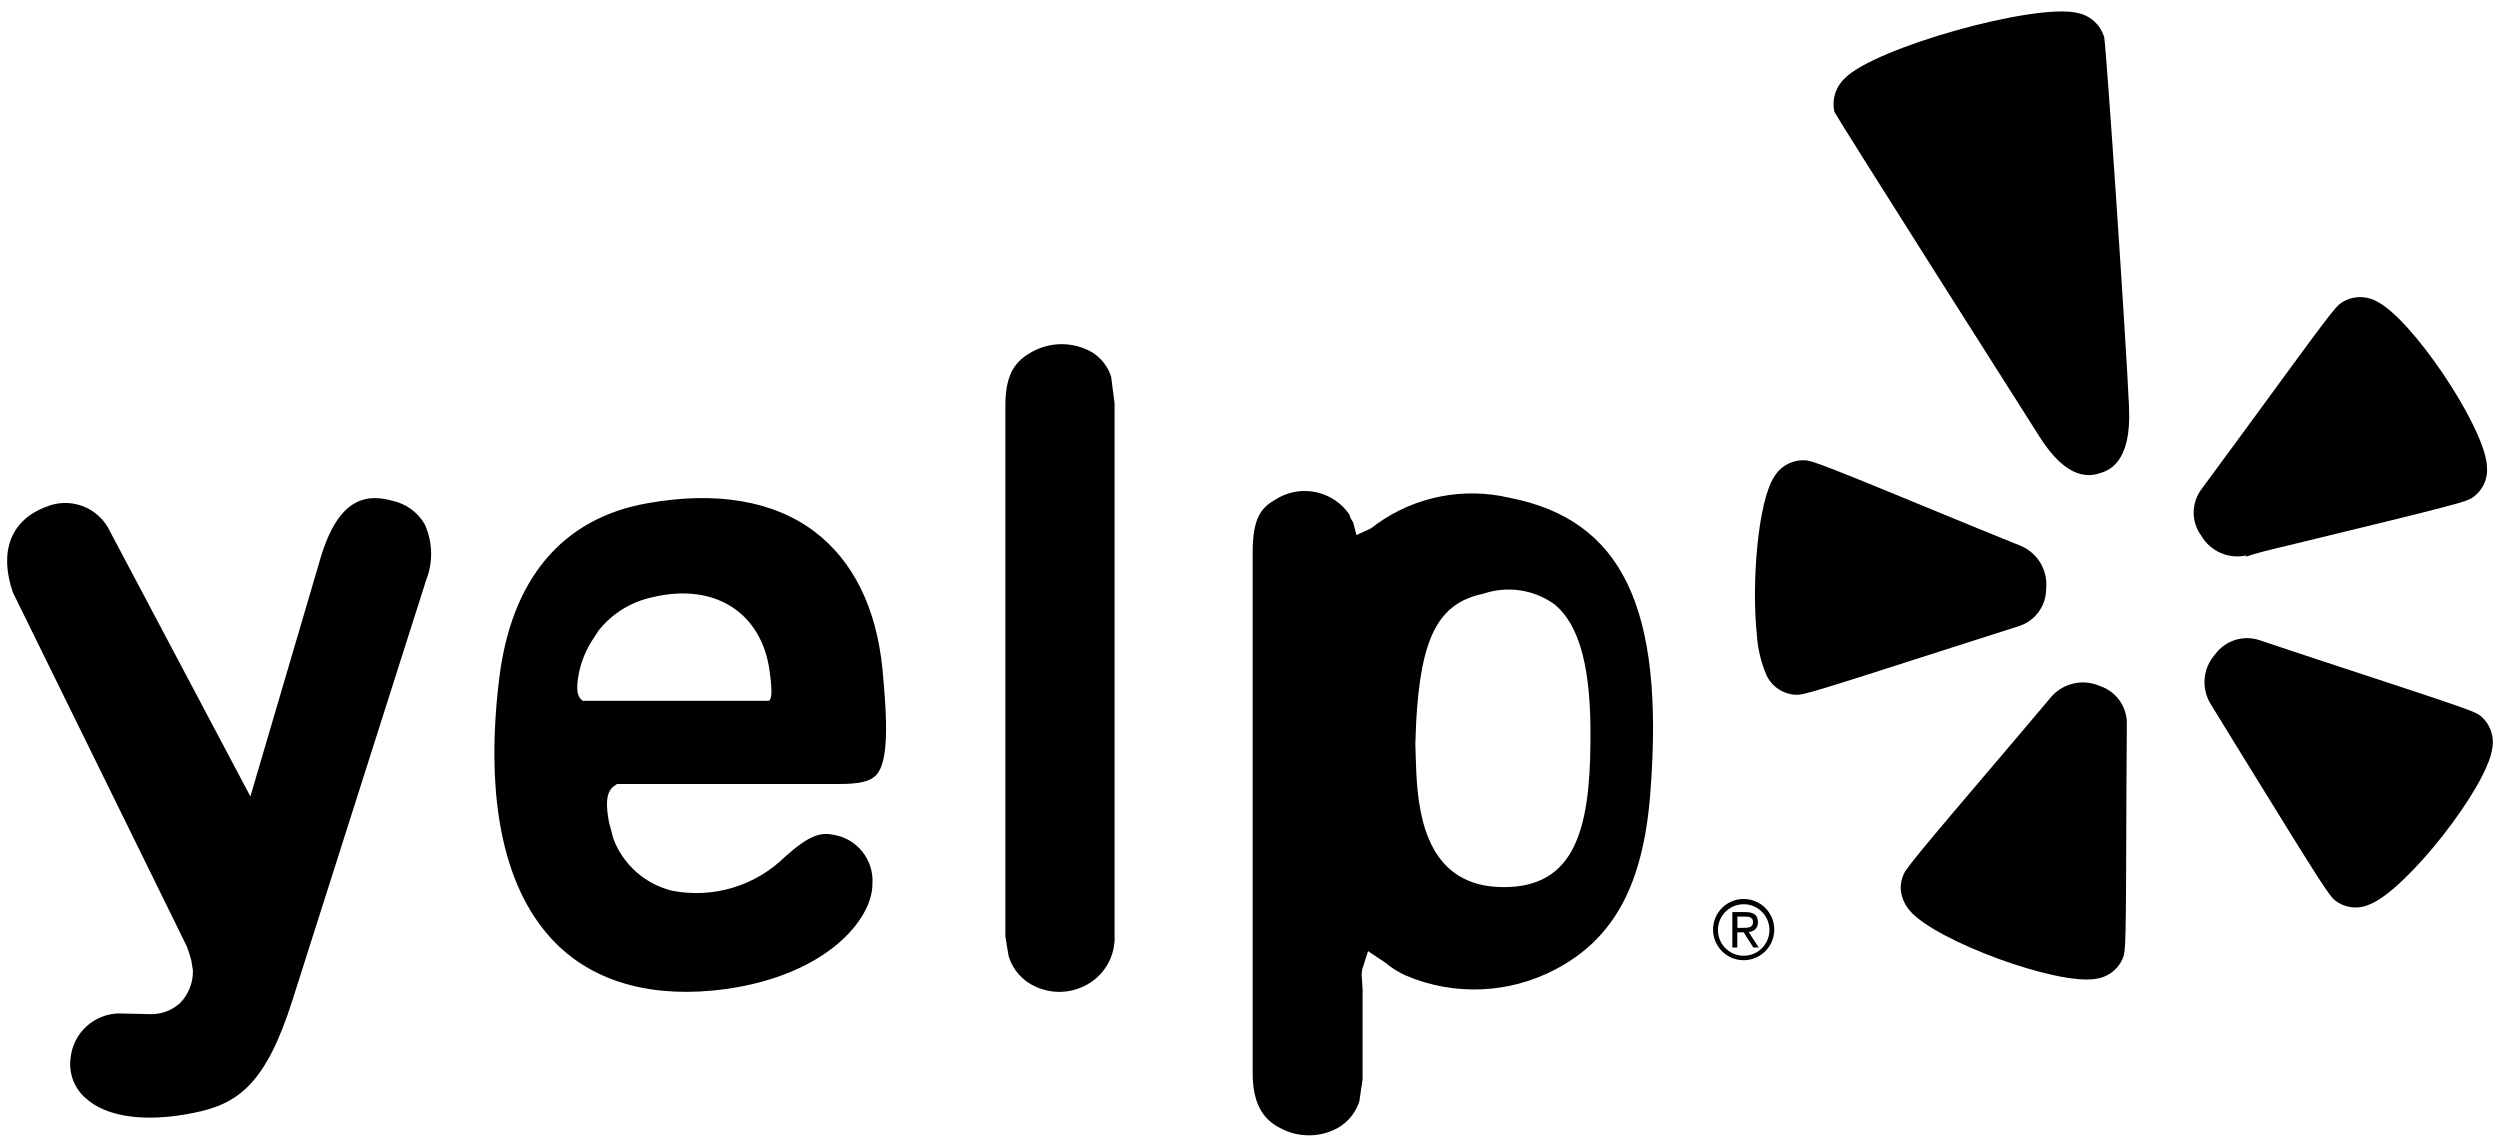<?xml version="1.0" encoding="iso-8859-1"?>
<!-- Generator: Adobe Illustrator 25.2.3, SVG Export Plug-In . SVG Version: 6.00 Build 0)  -->
<svg version="1.1" id="Layer_1" xmlns="http://www.w3.org/2000/svg" xmlns:xlink="http://www.w3.org/1999/xlink" x="0px" y="0px"
	 viewBox="0 0 218 100" style="enable-background:new 0 0 218 100;" xml:space="preserve">
<g id="Group_98" transform="translate(-12297.708 -1587.091)">
	<path id="Path_582" d="M12452.379,1628.73c-1.372,2.197-1.95,9.115-1.475,13.707
		c0.079,1.217,0.363,2.412,0.841,3.534c0.466,0.988,1.435,1.641,2.526,1.702c0.674,0.035,1.094-0.08,13.766-4.155
		c0,0,5.631-1.796,5.655-1.809c1.457-0.433,2.452-1.778,2.44-3.298c0.159-1.594-0.741-3.106-2.22-3.724
		c0,0-3.972-1.618-3.979-1.618c-13.618-5.617-14.23-5.841-14.915-5.841
		C12453.929,1627.202,12452.913,1627.78,12452.379,1628.73 M12482.847,1670.576
		c0.221-0.639,0.248-1.078,0.285-14.389c0,0,0.03-5.882,0.035-5.939c0.04-1.517-0.924-2.878-2.368-3.344
		c-1.462-0.637-3.168-0.254-4.218,0.947c0,0-2.78,3.298-2.788,3.298c-9.538,11.209-9.945,11.723-10.171,12.388
		c-0.145,0.39-0.2,0.808-0.158,1.222c0.08,0.643,0.349,1.247,0.773,1.736c2.21,2.628,12.82,6.531,16.21,5.952
		c1.08-0.135,2.001-0.851,2.397-1.866 M12504.363,1665.948c3.198-1.276,10.175-10.152,10.666-13.567
		c0.21-1.07-0.181-2.17-1.02-2.867c-0.536-0.404-0.947-0.56-13.609-4.717c0,0-5.555-1.836-5.628-1.871
		c-1.434-0.496-3.022,0.006-3.912,1.234c-1.072,1.201-1.225,2.965-0.375,4.333l2.235,3.64
		c7.516,12.206,8.092,13.071,8.632,13.494c0.867,0.658,2.027,0.78,3.012,0.316 M12497.812,1634.515
		c14.393-3.487,14.949-3.67,15.517-4.043c0.889-0.624,1.362-1.686,1.232-2.764c0.004-0.04,0.004-0.081,0-0.122
		c-0.369-3.534-6.561-12.726-9.61-14.219c-0.965-0.527-2.141-0.482-3.062,0.117
		c-0.557,0.361-0.964,0.911-8.671,11.45c0,0-3.474,4.736-3.522,4.787c-0.921,1.202-0.935,2.868-0.035,4.086
		c0.798,1.369,2.392,2.063,3.938,1.714c0,0-0.057,0.103-0.072,0.122c0.709-0.267,1.977-0.578,4.282-1.127
		 M12483.362,1622.631c-0.247-5.705-1.965-31.099-2.165-32.279c-0.315-1.087-1.209-1.909-2.319-2.128
		c-3.675-0.909-17.718,3.023-20.319,5.708c-0.787,0.741-1.127,1.842-0.894,2.898
		c0.412,0.841,17.809,28.215,17.809,28.215c2.57,4.169,4.668,3.522,5.358,3.306
		c0.69-0.216,2.767-0.857,2.525-5.719"/>
	<path id="Path_583" d="M12305.156,1682.832c1.812,1.68,5.248,2.155,9.42,1.306c3.912-0.774,6.337-2.526,8.67-9.946
		l11.625-36.525c0.619-1.574,0.571-3.332-0.132-4.87c-0.608-1.045-1.629-1.785-2.811-2.038
		c-2.071-0.567-4.657-0.51-6.286,5.052l-6.1,20.731c0,0-12.424-23.475-12.433-23.475
		c-1.105-1.872-3.432-2.628-5.426-1.762c-3.053,1.16-4.069,3.907-2.853,7.443c0,0,15.114,30.755,15.155,30.839
		c0.163,0.416,0.3,0.842,0.41,1.276c0,0,0.138,0.835,0.138,0.865c0.018,1.061-0.391,2.085-1.135,2.842
		c-0.764,0.684-1.773,1.026-2.796,0.947c0,0-2.357-0.054-2.535-0.054c-2.166,0.046-3.962,1.691-4.199,3.844
		c-0.194,1.317,0.288,2.643,1.283,3.527 M12364.706,1648.201h-16.183c-0.439-0.316-0.65-0.857-0.323-2.471
		c0.2-0.95,0.565-1.858,1.075-2.684c0.208-0.316,0.426-0.647,0.631-0.974c1.161-1.461,2.789-2.479,4.611-2.883
		c5.684-1.389,9.657,1.5,10.301,6.431c0.315,2.152,0.105,2.575-0.113,2.575L12364.706,1648.201z
		 M12374.652,1645.383c-0.523-5.277-2.56-9.398-5.898-11.922c-3.557-2.7-8.591-3.56-14.55-2.494
		c-7.471,1.294-11.957,6.63-12.985,15.46c-1.263,10.552,0.474,18.502,5.038,22.998
		c3.441,3.4,8.534,4.752,14.726,3.915c8.829-1.241,12.8-6.087,12.8-9.156
		c0.148-2.085-1.307-3.943-3.366-4.299c-1.145-0.229-2.113,0-4.254,1.915c-2.588,2.547-6.263,3.656-9.827,2.966
		c-2.367-0.57-4.297-2.278-5.151-4.558c0,0-0.381-1.508-0.358-1.34c-0.259-1.359-0.376-2.707,0.461-3.255
		l0.225-0.158h19.398c1.79,0,2.696-0.232,3.217-0.789C12375.193,1653.481,12375.108,1650.102,12374.652,1645.383
		 M12392.235,1617.472c-1.576-0.619-3.353-0.452-4.787,0.448c-1.462,0.865-2.071,2.182-2.071,4.562v46.255
		c0,0,0.256,1.653,0.283,1.724c0.356,1.196,1.223,2.174,2.368,2.673c1.331,0.611,2.864,0.597,4.185-0.038
		c1.733-0.811,2.798-2.598,2.684-4.509v-46.341c0,0-0.294-2.239-0.294-2.28
		C12394.251,1618.809,12393.373,1617.884,12392.235,1617.472 M12428.836,1664.448c-6.404,0-7.42-5.683-7.626-9.976
		c-0.012-0.011-0.084-2.513-0.084-2.513s0.072-1.858,0.072-1.931c0.415-7.42,1.95-10.353,5.868-11.168
		c2.078-0.702,4.367-0.367,6.156,0.901c2.266,1.825,3.264,5.683,3.172,12.129
		c-0.065,7.543-1.378,12.558-7.551,12.558L12428.836,1664.448z M12429.31,1630.492
		c-3.977-0.93-8.16-0.111-11.492,2.25c0,0-0.397,0.316-0.548,0.412l-0.316,0.158l-0.966,0.434l-0.274-1.085
		l-0.232-0.384l-0.08-0.243l-0.027-0.073c0,0-0.235-0.316-0.27-0.366c-1.552-1.848-4.245-2.235-6.253-0.897
		c-1.216,0.69-1.912,1.661-1.912,4.558v45.397c0,2.486,0.781,4.032,2.486,4.848
		c1.382,0.716,3.011,0.783,4.447,0.183c1.127-0.455,1.994-1.387,2.368-2.543l0.285-1.945v-7.857l-0.083-1.263
		l0.034-0.374l0.049-0.178l0.474-1.497l1.421,0.947c0.181,0.118,0.352,0.251,0.51,0.396l0.427,0.281l0.494,0.29
		l0.456,0.221c4.198,1.782,8.974,1.588,13.013-0.53c5.164-2.695,7.715-7.478,8.304-15.509
		c1.233-16.05-2.459-23.719-12.313-25.634 M12449.209,1668h0.528c0.43,0,0.834-0.024,0.834-0.507
		c0-0.434-0.37-0.474-0.701-0.474h-0.663L12449.209,1668z M12448.774,1666.625h1.135
		c0.744,0,1.09,0.27,1.09,0.887c0.027,0.435-0.304,0.81-0.738,0.837c-0.027,0.002-0.055,0.002-0.081,0.001
		l0.894,1.367h-0.474l-0.846-1.329h-0.553v1.329h-0.434v-3.091L12448.774,1666.625z M12449.777,1670.433
		c1.24-0.011,2.237-1.026,2.227-2.266c-0.012-1.241-1.026-2.237-2.267-2.227
		c-1.24,0.011-2.237,1.026-2.227,2.266c0.005,0.589,0.241,1.152,0.657,1.568
		C12448.595,1670.201,12449.174,1670.438,12449.777,1670.433z M12449.777,1665.482c1.474,0.012,2.659,1.217,2.647,2.692
		c-0.012,1.474-1.217,2.659-2.691,2.647c-1.46-0.012-2.64-1.195-2.647-2.655
		c-0.01-1.472,1.174-2.673,2.646-2.684C12449.746,1665.482,12449.762,1665.482,12449.777,1665.482"/>
</g>
</svg>
